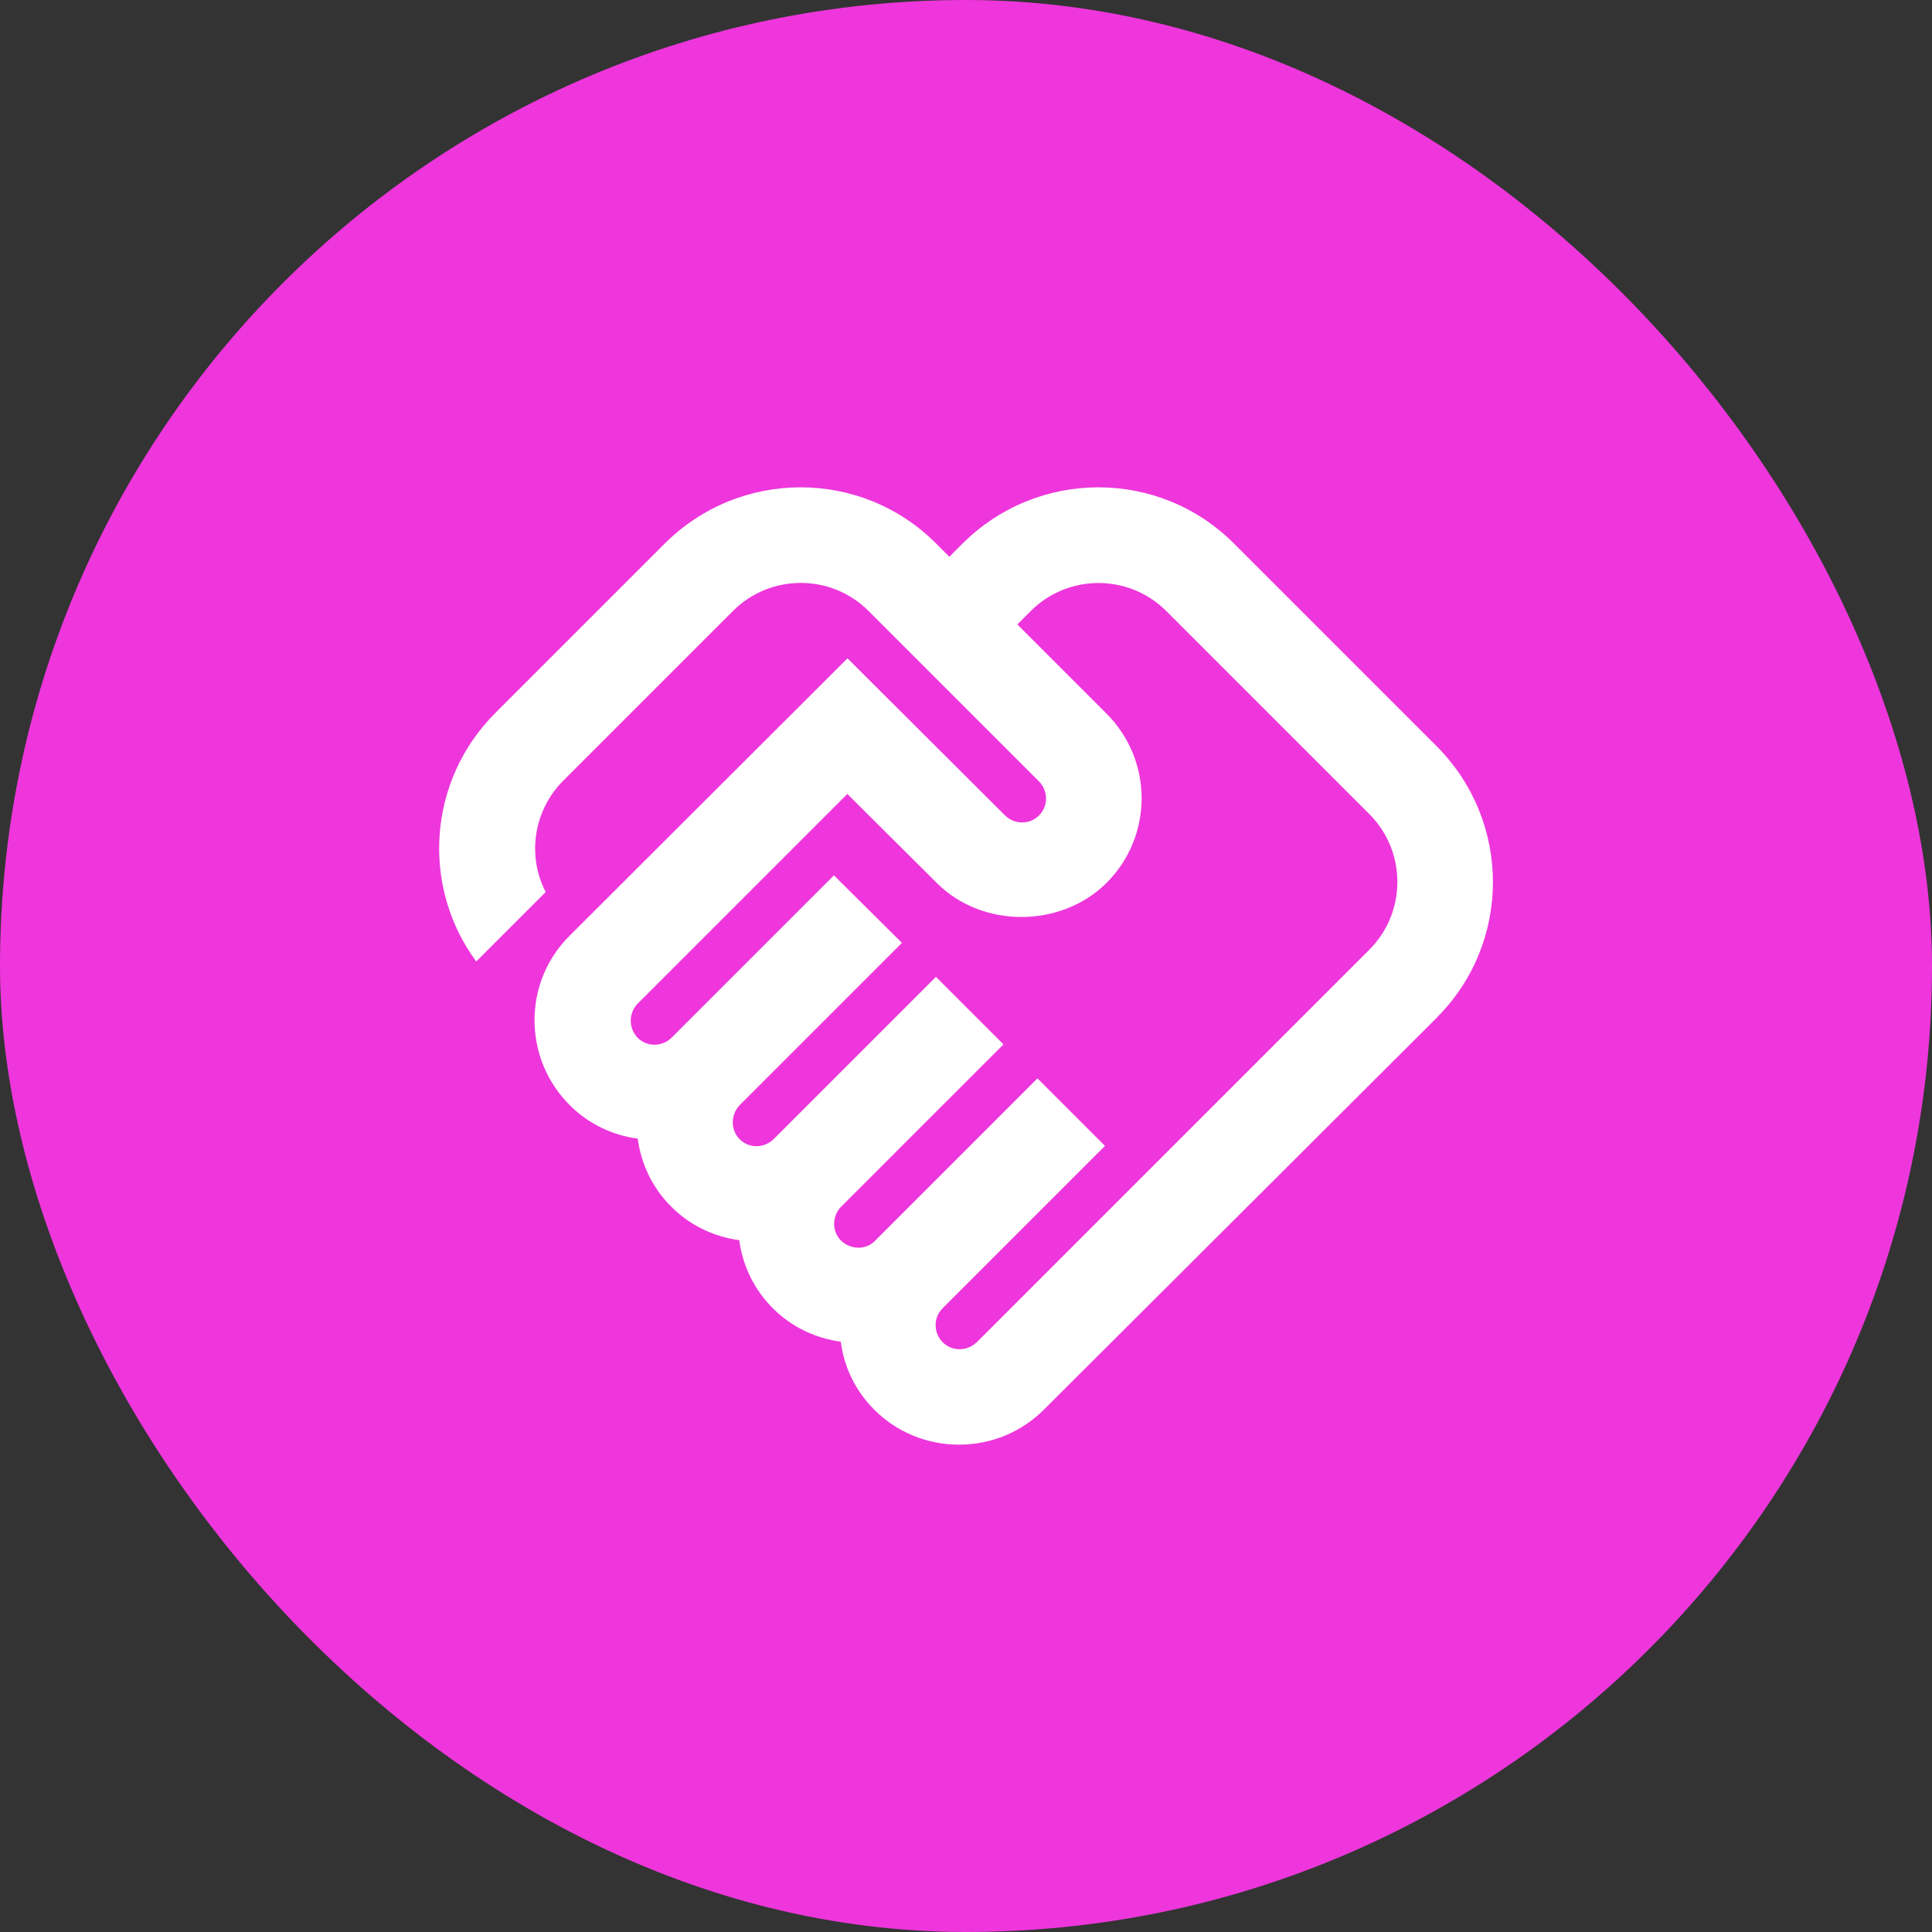 <svg xmlns="http://www.w3.org/2000/svg" viewBox="0 0 44 44" height="44" width="44"><rect x="0" y="0" width="44" height="44" fill="#333333" stroke="none"/><title>daily_routine_#EE36DC.svg</title><rect fill="none" x="0" y="0" width="44" height="44"></rect><rect x="0" y="0" width="44" height="44" rx="22" ry="22" fill="#ee36dc"></rect><path fill="#fff" transform="translate(2 2)" d="m20.242,28.568c-0.196,0.196 -0.545,0.229 -0.774,0c-0.196,-0.196 -0.229,-0.545 0,-0.774l3.697,-3.697l-1.538,-1.538l-3.697,3.697c-0.207,0.218 -0.556,0.207 -0.774,0c-0.229,-0.229 -0.196,-0.578 0,-0.774l3.697,-3.697l-1.538,-1.538l-3.697,3.697c-0.196,0.196 -0.545,0.229 -0.774,0c-0.207,-0.207 -0.207,-0.556 0,-0.774l3.697,-3.697l-1.549,-1.538l-3.698,3.698c-0.196,0.196 -0.545,0.229 -0.774,0c-0.207,-0.218 -0.207,-0.556 0,-0.774l4.777,-4.777l2.04,2.029c1.036,1.036 2.825,1.025 3.861,0c1.069,-1.069 1.069,-2.792 0,-3.861l-2.029,-2.029l0.305,-0.305c0.851,-0.851 2.236,-0.851 3.087,0l4.625,4.625c0.851,0.851 0.851,2.236 0,3.087l-8.944,8.944zm10.482,-7.395c1.702,-1.702 1.702,-4.461 0,-6.173l-4.625,-4.625c-1.702,-1.702 -4.461,-1.702 -6.173,0l-0.305,0.305l-0.305,-0.305c-1.701,-1.702 -4.461,-1.702 -6.173,0l-3.861,3.861c-1.549,1.549 -1.691,3.959 -0.436,5.661l1.582,-1.581c-0.425,-0.818 -0.284,-1.854 0.404,-2.541l3.861,-3.861c0.851,-0.851 2.236,-0.851 3.087,0l3.883,3.883c0.196,0.196 0.229,0.545 0,0.774c-0.229,0.229 -0.578,0.196 -0.774,0l-3.588,-3.578l-6.326,6.315c-1.069,1.058 -1.069,2.792 0,3.861c0.425,0.425 0.971,0.687 1.549,0.763c0.076,0.567 0.327,1.113 0.763,1.549c0.436,0.436 0.982,0.687 1.549,0.763c0.076,0.567 0.327,1.113 0.763,1.549c0.436,0.436 0.982,0.687 1.549,0.763c0.076,0.589 0.338,1.123 0.763,1.549c0.513,0.513 1.2,0.796 1.931,0.796c0.731,0 1.418,-0.284 1.931,-0.796l8.955,-8.933z"></path></svg>
